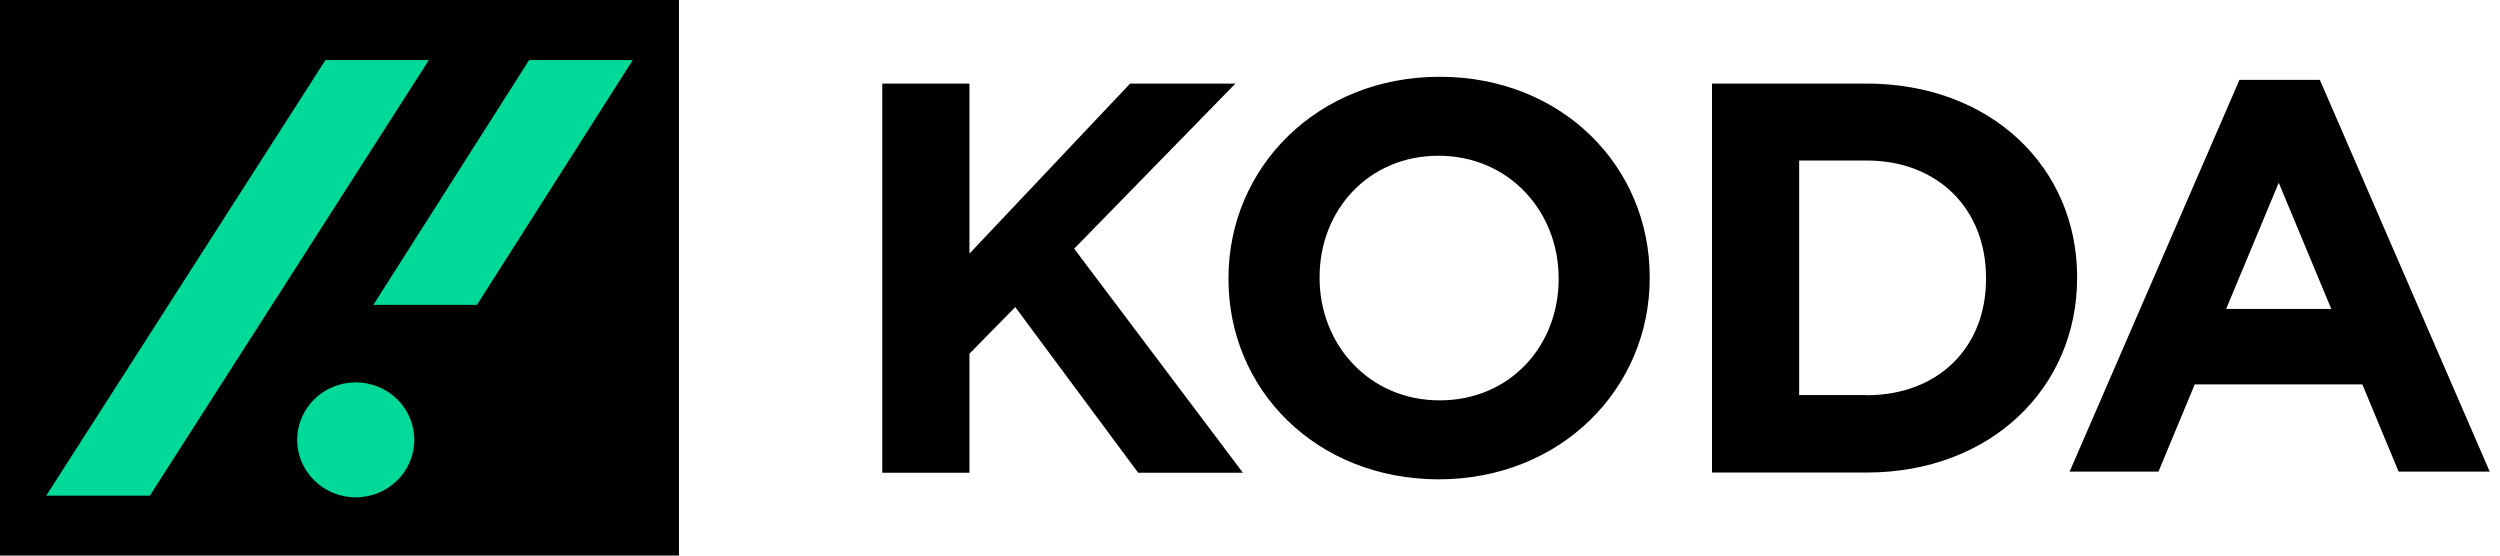 <svg viewBox="0 0 117 26" fill="none" xmlns="http://www.w3.org/2000/svg">
<path fill-rule="evenodd" clip-rule="evenodd" d="M0 0H31.776V26H0V0ZM57.493 13.065V13.013C57.493 7.839 61.651 3.593 67.376 3.593C73.101 3.593 77.207 7.787 77.207 12.961V13.013C77.207 18.187 73.049 22.433 67.324 22.433C61.599 22.424 57.493 18.239 57.493 13.065ZM72.944 13.065V13.013C72.944 9.893 70.615 7.289 67.324 7.289C64.041 7.289 61.757 9.841 61.757 12.961V13.013C61.757 16.133 64.085 18.737 67.376 18.737C70.668 18.737 72.944 16.184 72.944 13.065ZM41.291 3.911H45.37V11.87L52.889 3.911H57.818L50.272 11.638L58.168 22.124H53.266L47.514 14.371L45.37 16.554V22.124H41.291V3.911ZM87.352 3.911H80.122V22.115H87.352C93.182 22.115 97.209 18.136 97.209 13.013V12.961C97.209 7.839 93.182 3.911 87.352 3.911ZM92.946 13.056C92.946 16.288 90.687 18.497 87.352 18.497V18.488H84.201V7.512H87.352C90.696 7.512 92.946 9.781 92.946 13.004V13.056ZM104.806 3.739H108.57L116.519 22.072H112.256L110.557 17.989H102.714L101.016 22.072H96.858L104.806 3.739ZM109.104 14.457L106.645 8.552L104.185 14.457H109.104Z" fill="black"/>
<path fill-rule="evenodd" clip-rule="evenodd" d="M20.072 2.81H15.231L2.162 23.198H7.012L20.072 2.81ZM29.613 2.81H24.764L17.472 14.268H22.321L29.613 2.81ZM19.389 20.585C19.389 22.071 18.163 23.275 16.649 23.275C15.136 23.275 13.909 22.071 13.909 20.585C13.909 19.099 15.136 17.895 16.649 17.895C18.163 17.895 19.389 19.099 19.389 20.585Z" fill="#00D998"/>
</svg>
